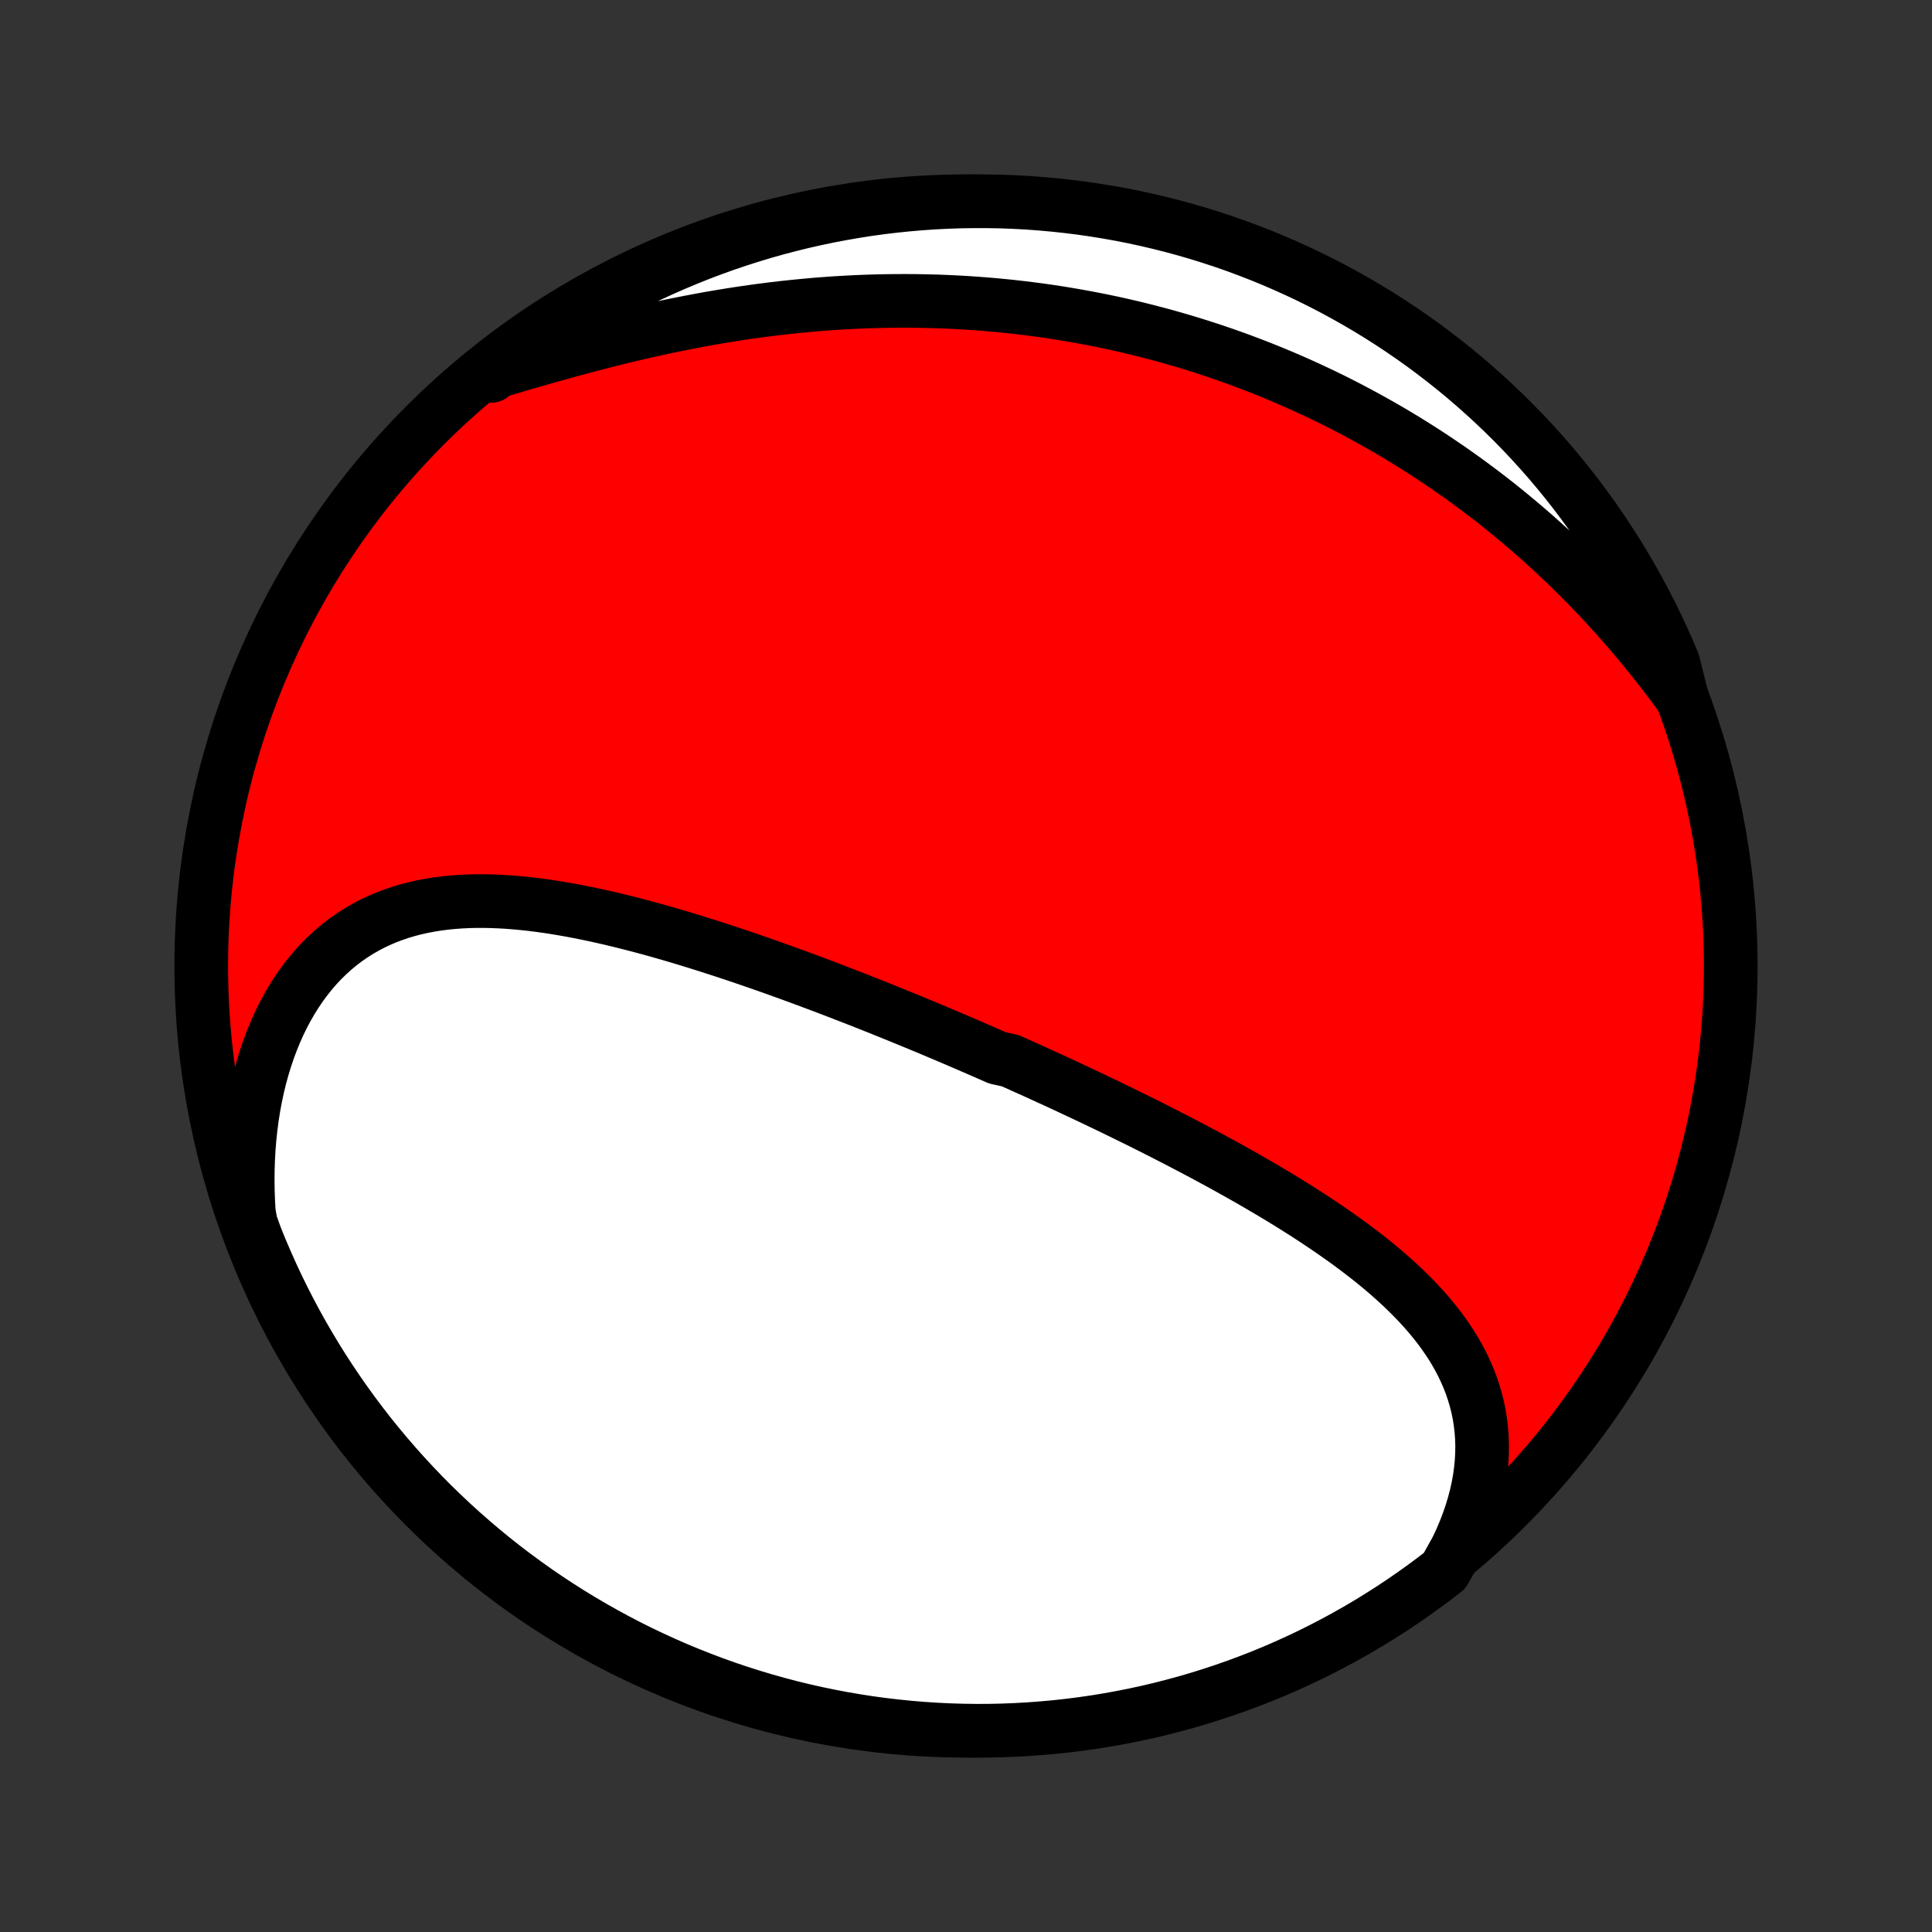 <?xml version="1.0" encoding="utf-8" standalone="no"?>
<!DOCTYPE svg PUBLIC "-//W3C//DTD SVG 1.1//EN"
  "http://www.w3.org/Graphics/SVG/1.1/DTD/svg11.dtd">
<!-- Created with matplotlib (http://matplotlib.org/) -->
<svg height="72pt" version="1.1" viewBox="0 0 72 72" width="72pt" xmlns="http://www.w3.org/2000/svg" xmlns:xlink="http://www.w3.org/1999/xlink">
 <rect x="0" y="0" width="72" height="72" fill="#333333" stroke="none"/>
 <defs>
  <style type="text/css">
*{stroke-linecap:butt;stroke-linejoin:round;}
  </style>
 </defs>
 <g id="figure_1">
  <g id="patch_1">
   <path d="
M0 72
L72 72
L72 0
L0 0
z
" style="fill:none;"/>
  </g>
  <g id="axes_1">
   <g id="PatchCollection_1">
    <defs>
     <path d="
M36 -7.5
C43.558 -7.5 50.808 -10.503 56.153 -15.848
C61.497 -21.192 64.5 -28.442 64.5 -36
C64.5 -43.558 61.497 -50.808 56.153 -56.153
C50.808 -61.497 43.558 -64.5 36 -64.5
C28.442 -64.5 21.192 -61.497 15.848 -56.153
C10.503 -50.808 7.5 -43.558 7.5 -36
C7.5 -28.442 10.503 -21.192 15.848 -15.848
C21.192 -10.503 28.442 -7.5 36 -7.5
z
" id="C0_0_a811fe30f3"/>
     <path d="
M54.282 -14.263
L54.44 -14.598
L54.582 -14.932
L54.711 -15.265
L54.825 -15.596
L54.925 -15.925
L55.011 -16.251
L55.083 -16.574
L55.141 -16.894
L55.184 -17.21
L55.215 -17.523
L55.231 -17.831
L55.235 -18.134
L55.225 -18.433
L55.203 -18.728
L55.168 -19.017
L55.122 -19.302
L55.064 -19.581
L54.994 -19.856
L54.914 -20.125
L54.824 -20.39
L54.723 -20.649
L54.613 -20.903
L54.494 -21.153
L54.366 -21.397
L54.23 -21.637
L54.086 -21.873
L53.934 -22.103
L53.776 -22.33
L53.611 -22.552
L53.439 -22.77
L53.262 -22.984
L53.079 -23.194
L52.891 -23.4
L52.698 -23.602
L52.501 -23.801
L52.299 -23.997
L52.093 -24.189
L51.884 -24.378
L51.672 -24.564
L51.456 -24.747
L51.238 -24.927
L51.017 -25.104
L50.793 -25.278
L50.567 -25.45
L50.34 -25.62
L50.11 -25.787
L49.879 -25.951
L49.646 -26.114
L49.412 -26.274
L49.177 -26.432
L48.941 -26.588
L48.703 -26.743
L48.465 -26.895
L48.226 -27.045
L47.987 -27.194
L47.747 -27.341
L47.506 -27.486
L47.266 -27.629
L47.024 -27.771
L46.783 -27.912
L46.541 -28.051
L46.3 -28.188
L46.058 -28.324
L45.816 -28.459
L45.574 -28.593
L45.332 -28.725
L45.09 -28.856
L44.849 -28.985
L44.607 -29.114
L44.366 -29.241
L44.124 -29.368
L43.883 -29.493
L43.642 -29.617
L43.401 -29.741
L43.16 -29.863
L42.92 -29.985
L42.68 -30.105
L42.439 -30.225
L42.199 -30.343
L41.959 -30.461
L41.72 -30.578
L41.48 -30.695
L41.24 -30.811
L41.001 -30.925
L40.762 -31.04
L40.523 -31.153
L40.283 -31.266
L40.044 -31.378
L39.805 -31.49
L39.566 -31.601
L39.327 -31.712
L39.087 -31.821
L38.848 -31.931
L38.609 -32.04
L38.369 -32.148
L38.129 -32.256
L37.889 -32.364
L37.649 -32.471
L37.168 -32.577
L36.928 -32.683
L36.686 -32.789
L36.445 -32.894
L36.203 -32.999
L35.96 -33.104
L35.718 -33.208
L35.474 -33.312
L35.23 -33.416
L34.986 -33.519
L34.741 -33.622
L34.496 -33.725
L34.25 -33.827
L34.003 -33.929
L33.755 -34.031
L33.507 -34.132
L33.258 -34.233
L33.008 -34.334
L32.758 -34.435
L32.507 -34.535
L32.254 -34.635
L32.001 -34.735
L31.747 -34.834
L31.492 -34.933
L31.236 -35.032
L30.979 -35.13
L30.721 -35.229
L30.462 -35.326
L30.202 -35.424
L29.941 -35.521
L29.679 -35.617
L29.416 -35.713
L29.151 -35.809
L28.885 -35.904
L28.618 -35.999
L28.35 -36.093
L28.081 -36.186
L27.811 -36.279
L27.539 -36.371
L27.266 -36.463
L26.992 -36.553
L26.717 -36.643
L26.44 -36.732
L26.162 -36.82
L25.883 -36.907
L25.603 -36.993
L25.322 -37.078
L25.039 -37.161
L24.756 -37.243
L24.471 -37.324
L24.185 -37.403
L23.898 -37.48
L23.611 -37.555
L23.322 -37.629
L23.032 -37.7
L22.741 -37.77
L22.45 -37.836
L22.158 -37.901
L21.865 -37.962
L21.572 -38.021
L21.278 -38.077
L20.984 -38.129
L20.689 -38.178
L20.394 -38.223
L20.099 -38.264
L19.804 -38.301
L19.509 -38.333
L19.214 -38.361
L18.92 -38.384
L18.626 -38.401
L18.332 -38.413
L18.04 -38.419
L17.748 -38.419
L17.458 -38.412
L17.169 -38.398
L16.881 -38.377
L16.595 -38.349
L16.311 -38.312
L16.029 -38.268
L15.75 -38.215
L15.473 -38.153
L15.198 -38.082
L14.927 -38.001
L14.659 -37.91
L14.395 -37.81
L14.134 -37.699
L13.878 -37.578
L13.626 -37.446
L13.378 -37.303
L13.135 -37.148
L12.897 -36.983
L12.665 -36.806
L12.438 -36.618
L12.218 -36.419
L12.003 -36.209
L11.795 -35.987
L11.594 -35.754
L11.4 -35.51
L11.213 -35.256
L11.033 -34.991
L10.861 -34.716
L10.697 -34.43
L10.54 -34.135
L10.392 -33.831
L10.253 -33.518
L10.122 -33.196
L9.999 -32.866
L9.886 -32.528
L9.781 -32.183
L9.685 -31.831
L9.598 -31.472
L9.521 -31.107
L9.452 -30.737
L9.393 -30.361
L9.343 -29.981
L9.302 -29.596
L9.27 -29.207
L9.248 -28.814
L9.235 -28.419
L9.231 -28.02
L9.236 -27.619
L9.25 -27.217
L9.273 -26.812
L9.348 -26.406
L9.528 -25.905
L9.716 -25.441
L9.913 -24.981
L10.117 -24.524
L10.329 -24.07
L10.549 -23.62
L10.777 -23.174
L11.012 -22.732
L11.255 -22.294
L11.506 -21.86
L11.764 -21.43
L12.029 -21.005
L12.302 -20.584
L12.582 -20.168
L12.869 -19.757
L13.163 -19.351
L13.464 -18.949
L13.772 -18.553
L14.087 -18.163
L14.408 -17.778
L14.736 -17.398
L15.07 -17.024
L15.411 -16.656
L15.758 -16.293
L16.111 -15.937
L16.471 -15.587
L16.836 -15.243
L17.207 -14.905
L17.584 -14.574
L17.966 -14.249
L18.354 -13.931
L18.747 -13.62
L19.146 -13.315
L19.55 -13.018
L19.958 -12.727
L20.372 -12.443
L20.79 -12.167
L21.213 -11.898
L21.641 -11.636
L22.073 -11.382
L22.509 -11.135
L22.949 -10.896
L23.393 -10.664
L23.841 -10.44
L24.293 -10.224
L24.748 -10.016
L25.207 -9.815
L25.669 -9.623
L26.134 -9.439
L26.602 -9.262
L27.073 -9.094
L27.547 -8.934
L28.023 -8.783
L28.502 -8.639
L28.983 -8.504
L29.466 -8.377
L29.951 -8.259
L30.438 -8.149
L30.927 -8.048
L31.417 -7.955
L31.908 -7.871
L32.401 -7.795
L32.895 -7.728
L33.39 -7.67
L33.886 -7.62
L34.382 -7.579
L34.879 -7.546
L35.376 -7.522
L35.873 -7.507
L36.371 -7.5
L36.868 -7.502
L37.365 -7.513
L37.862 -7.533
L38.358 -7.561
L38.853 -7.598
L39.348 -7.643
L39.841 -7.697
L40.333 -7.76
L40.824 -7.831
L41.314 -7.911
L41.802 -8
L42.288 -8.097
L42.772 -8.202
L43.254 -8.316
L43.734 -8.439
L44.212 -8.569
L44.687 -8.709
L45.159 -8.856
L45.629 -9.012
L46.095 -9.176
L46.559 -9.348
L47.019 -9.528
L47.476 -9.716
L47.93 -9.913
L48.38 -10.117
L48.826 -10.329
L49.268 -10.549
L49.706 -10.777
L50.14 -11.012
L50.57 -11.255
L50.995 -11.506
L51.416 -11.764
L51.832 -12.029
L52.243 -12.302
L52.649 -12.582
L53.051 -12.869
L53.447 -13.163
L53.837 -13.464
z
" id="C0_1_86afc31879"/>
     <path d="
M62.682 -45.996
L62.441 -46.325
L62.197 -46.65
L61.951 -46.972
L61.702 -47.29
L61.451 -47.604
L61.198 -47.914
L60.942 -48.22
L60.685 -48.522
L60.425 -48.819
L60.164 -49.113
L59.901 -49.402
L59.636 -49.687
L59.369 -49.967
L59.101 -50.244
L58.831 -50.516
L58.56 -50.784
L58.288 -51.047
L58.014 -51.306
L57.738 -51.561
L57.462 -51.812
L57.184 -52.059
L56.905 -52.301
L56.625 -52.539
L56.344 -52.773
L56.062 -53.004
L55.779 -53.23
L55.496 -53.451
L55.211 -53.669
L54.925 -53.883
L54.638 -54.094
L54.351 -54.3
L54.063 -54.503
L53.773 -54.701
L53.483 -54.897
L53.193 -55.088
L52.901 -55.276
L52.609 -55.46
L52.316 -55.641
L52.022 -55.818
L51.727 -55.991
L51.432 -56.161
L51.135 -56.328
L50.838 -56.492
L50.54 -56.652
L50.242 -56.809
L49.942 -56.963
L49.642 -57.113
L49.34 -57.26
L49.038 -57.404
L48.735 -57.545
L48.431 -57.683
L48.126 -57.818
L47.82 -57.95
L47.514 -58.078
L47.206 -58.204
L46.897 -58.327
L46.587 -58.446
L46.276 -58.563
L45.964 -58.677
L45.651 -58.788
L45.336 -58.896
L45.021 -59.001
L44.704 -59.103
L44.386 -59.202
L44.067 -59.299
L43.746 -59.392
L43.424 -59.483
L43.101 -59.57
L42.776 -59.655
L42.45 -59.737
L42.123 -59.816
L41.794 -59.892
L41.463 -59.965
L41.131 -60.035
L40.797 -60.102
L40.462 -60.166
L40.125 -60.227
L39.787 -60.285
L39.446 -60.341
L39.105 -60.393
L38.761 -60.442
L38.416 -60.487
L38.069 -60.53
L37.72 -60.57
L37.369 -60.606
L37.017 -60.639
L36.663 -60.669
L36.307 -60.696
L35.949 -60.719
L35.589 -60.739
L35.227 -60.756
L34.864 -60.769
L34.499 -60.778
L34.132 -60.785
L33.763 -60.787
L33.393 -60.786
L33.02 -60.782
L32.646 -60.774
L32.27 -60.762
L31.893 -60.747
L31.514 -60.727
L31.133 -60.705
L30.751 -60.678
L30.367 -60.648
L29.982 -60.613
L29.595 -60.575
L29.207 -60.534
L28.818 -60.488
L28.428 -60.439
L28.037 -60.386
L27.644 -60.329
L27.251 -60.269
L26.857 -60.204
L26.463 -60.137
L26.068 -60.065
L25.673 -59.99
L25.277 -59.912
L24.882 -59.831
L24.486 -59.746
L24.091 -59.658
L23.697 -59.567
L23.302 -59.474
L22.909 -59.378
L22.517 -59.279
L22.125 -59.178
L21.736 -59.075
L21.347 -58.97
L20.961 -58.864
L20.576 -58.757
L20.194 -58.648
L19.813 -58.538
L19.436 -58.429
L19.061 -58.319
L18.689 -58.209
L18.321 -58.1
L18.309 -57.992
L18.702 -58.345
L19.1 -58.65
L19.503 -58.948
L19.911 -59.24
L20.324 -59.524
L20.742 -59.801
L21.164 -60.071
L21.591 -60.334
L22.022 -60.589
L22.458 -60.837
L22.898 -61.077
L23.341 -61.31
L23.789 -61.535
L24.24 -61.752
L24.695 -61.961
L25.154 -62.162
L25.615 -62.355
L26.08 -62.541
L26.548 -62.718
L27.018 -62.887
L27.492 -63.048
L27.968 -63.2
L28.446 -63.345
L28.927 -63.481
L29.41 -63.608
L29.895 -63.728
L30.382 -63.838
L30.87 -63.941
L31.36 -64.034
L31.852 -64.12
L32.344 -64.197
L32.838 -64.265
L33.333 -64.324
L33.829 -64.375
L34.325 -64.417
L34.822 -64.451
L35.319 -64.476
L35.816 -64.492
L36.313 -64.499
L36.811 -64.498
L37.308 -64.489
L37.805 -64.47
L38.301 -64.443
L38.796 -64.407
L39.291 -64.362
L39.784 -64.309
L40.277 -64.248
L40.768 -64.177
L41.257 -64.098
L41.745 -64.011
L42.232 -63.915
L42.716 -63.81
L43.199 -63.697
L43.679 -63.576
L44.157 -63.446
L44.632 -63.308
L45.105 -63.161
L45.575 -63.007
L46.042 -62.844
L46.506 -62.672
L46.966 -62.493
L47.424 -62.306
L47.878 -62.11
L48.328 -61.907
L48.775 -61.696
L49.217 -61.477
L49.656 -61.25
L50.09 -61.015
L50.521 -60.773
L50.947 -60.523
L51.368 -60.266
L51.784 -60.002
L52.196 -59.73
L52.603 -59.451
L53.005 -59.165
L53.401 -58.871
L53.792 -58.571
L54.178 -58.264
L54.559 -57.95
L54.933 -57.629
L55.302 -57.302
L55.665 -56.968
L56.022 -56.629
L56.373 -56.282
L56.718 -55.93
L57.056 -55.571
L57.388 -55.206
L57.714 -54.836
L58.032 -54.46
L58.345 -54.078
L58.65 -53.691
L58.948 -53.298
L59.24 -52.9
L59.524 -52.497
L59.801 -52.089
L60.071 -51.676
L60.334 -51.258
L60.589 -50.836
L60.837 -50.409
L61.077 -49.978
L61.31 -49.542
L61.535 -49.102
L61.752 -48.659
L61.961 -48.211
L62.162 -47.76
L62.355 -47.305
z
" id="C0_2_5cc775537e"/>
    </defs>
    <g clip-path="url(#p1bffca34e9)">
     <use style="fill:#ff0000;stroke:#000000;stroke-width:2.0;" x="0.0" xlink:href="#C0_0_a811fe30f3" y="72.0"/>
    </g>
    <g clip-path="url(#p1bffca34e9)">
     <use style="fill:#ffffff;stroke:#000000;stroke-width:2.0;" x="0.0" xlink:href="#C0_1_86afc31879" y="72.0"/>
    </g>
    <g clip-path="url(#p1bffca34e9)">
     <use style="fill:#ffffff;stroke:#000000;stroke-width:2.0;" x="0.0" xlink:href="#C0_2_5cc775537e" y="72.0"/>
    </g>
   </g>
  </g>
 </g>
 <defs>
  <clipPath id="p1bffca34e9">
   <rect height="72.0" width="72.0" x="0.0" y="0.0"/>
  </clipPath>
 </defs>
</svg>
